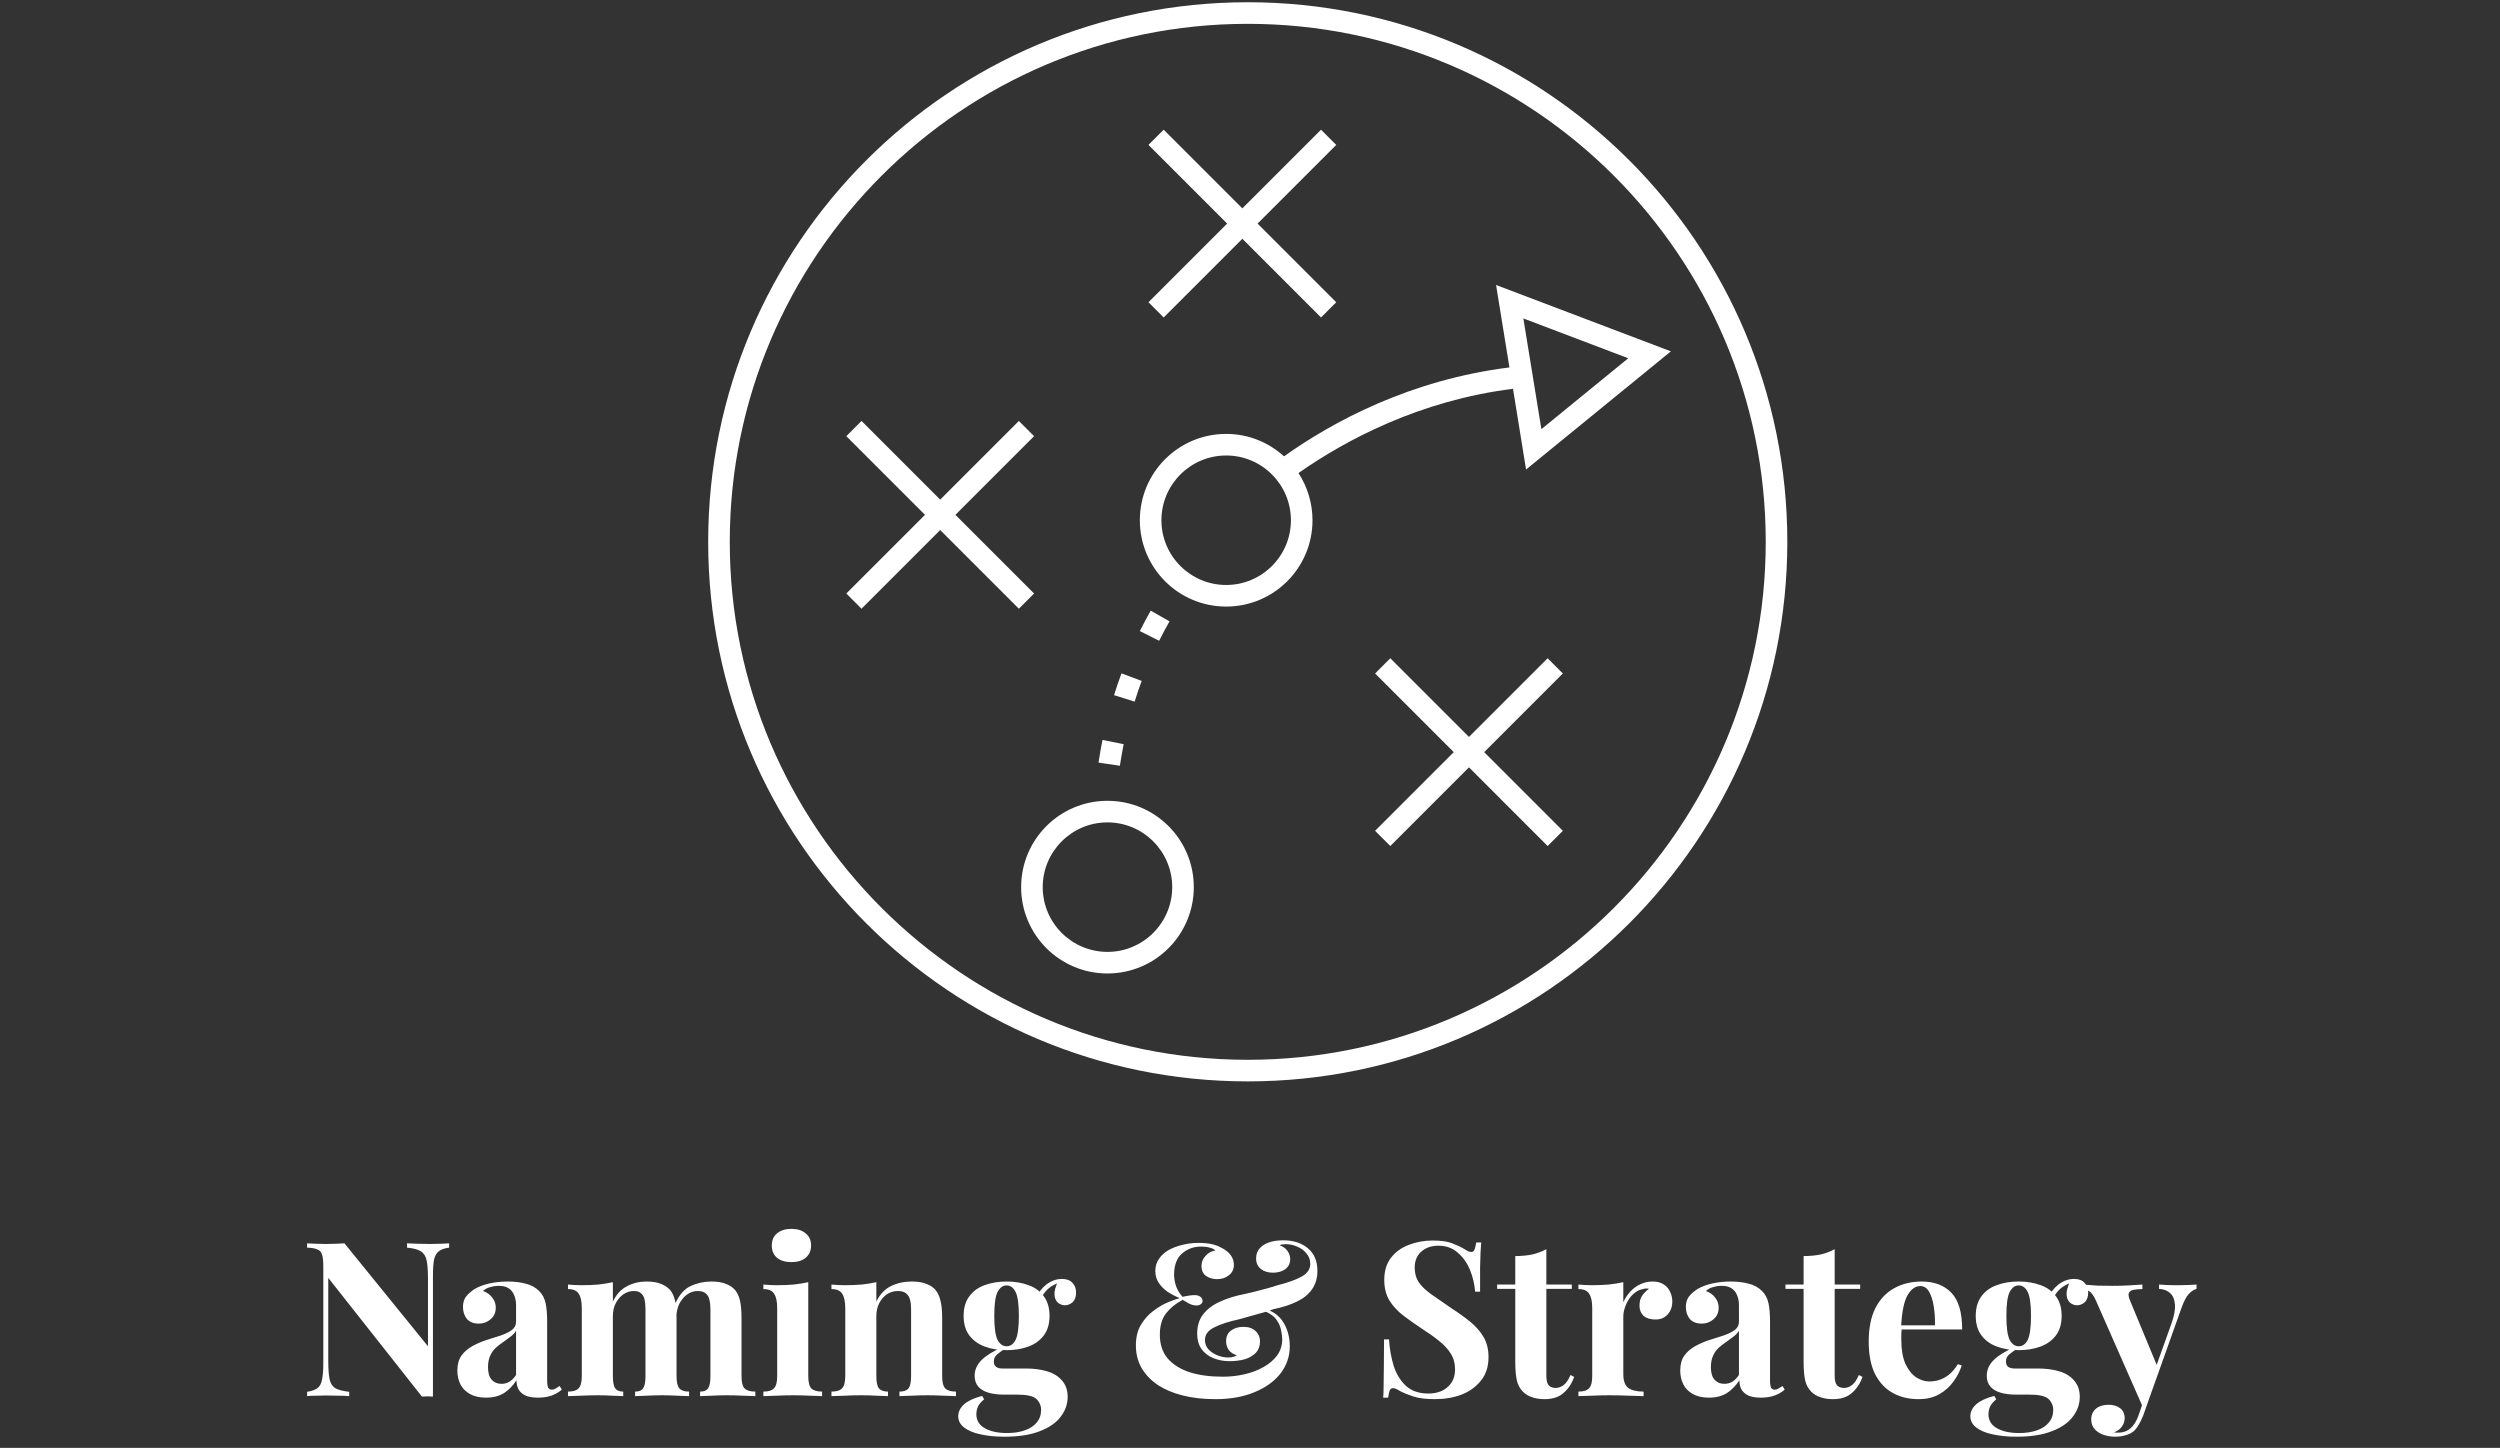 <svg width="278" height="161" viewBox="0 0 278 161" fill="none" xmlns="http://www.w3.org/2000/svg">
<rect x="0" y="0" width="278" height="161" fill="#333333" stroke="none"/>
<g clip-path="url(#clip0_1_177)">
<path d="M138.75 0.25C105.618 0.25 78.75 27.118 78.75 60.25C78.75 93.382 105.618 120.25 138.75 120.25C171.882 120.25 198.75 93.382 198.75 60.25C198.75 27.118 171.882 0.25 138.75 0.25ZM138.75 117.85C106.986 117.85 81.15 92.014 81.15 60.25C81.15 28.486 106.986 2.65 138.75 2.65C170.514 2.65 196.35 28.486 196.35 60.25C196.35 92.014 170.514 117.85 138.75 117.85ZM123.15 89.05C117.846 89.05 113.55 93.346 113.55 98.65C113.55 103.954 117.846 108.25 123.15 108.25C128.454 108.25 132.75 103.954 132.75 98.65C132.75 93.346 128.454 89.05 123.15 89.05ZM123.15 105.85C119.178 105.85 115.95 102.622 115.95 98.65C115.95 94.678 119.178 91.45 123.15 91.45C127.122 91.45 130.35 94.678 130.35 98.65C130.35 102.622 127.122 105.85 123.15 105.85ZM106.242 57.25L114.99 48.502L113.298 46.81L104.55 55.558L95.802 46.81L94.11 48.502L102.858 57.25L94.11 65.998L95.802 67.69L104.55 58.942L113.298 67.69L114.99 65.998L106.242 57.25ZM129.402 35.302L138.15 26.554L146.898 35.302L148.59 33.61L139.842 24.862L148.59 16.114L146.898 14.422L138.15 23.17L129.402 14.422L127.71 16.114L136.458 24.862L127.71 33.61L129.402 35.302ZM172.098 73.198L163.35 81.946L154.602 73.198L152.91 74.89L161.658 83.638L152.91 92.386L154.602 94.078L163.35 85.33L172.098 94.078L173.79 92.386L165.042 83.638L173.79 74.89L172.098 73.198ZM166.362 31.69L167.85 40.858C156.81 42.238 148.23 46.87 142.782 50.746C141.078 49.198 138.834 48.25 136.35 48.25C131.046 48.25 126.75 52.546 126.75 57.85C126.75 63.154 131.046 67.45 136.35 67.45C141.654 67.45 145.95 63.154 145.95 57.85C145.95 55.918 145.374 54.118 144.39 52.606C149.646 48.922 157.866 44.53 168.246 43.234L169.698 52.21L185.802 39.07L166.362 31.69ZM136.35 65.05C132.378 65.05 129.15 61.822 129.15 57.85C129.15 53.878 132.378 50.65 136.35 50.65C140.322 50.65 143.55 53.878 143.55 57.85C143.55 61.822 140.322 65.05 136.35 65.05ZM169.398 35.41L181.062 39.838L171.402 47.722L169.398 35.41ZM124.95 82.75L122.598 82.282C122.43 83.098 122.286 83.95 122.154 84.802L124.53 85.15C124.662 84.334 124.794 83.53 124.95 82.75ZM126.954 75.718L124.71 74.878C124.422 75.658 124.134 76.474 123.882 77.302L126.174 78.022C126.414 77.23 126.678 76.462 126.954 75.718ZM130.05 69.094L127.962 67.906C127.554 68.626 127.146 69.382 126.75 70.174L128.898 71.254C129.27 70.498 129.666 69.778 130.05 69.094Z" fill="white"/>
</g>
<path d="M49.943 138.258V138.738C49.431 138.802 49.047 138.938 48.791 139.146C48.535 139.338 48.359 139.65 48.263 140.082C48.183 140.514 48.143 141.122 48.143 141.906V155.298C47.951 155.282 47.751 155.274 47.543 155.274C47.351 155.274 47.143 155.282 46.919 155.298L36.503 142.098V151.314C36.503 152.194 36.551 152.874 36.647 153.354C36.743 153.818 36.951 154.154 37.271 154.362C37.607 154.554 38.127 154.69 38.831 154.77V155.25C38.527 155.218 38.127 155.202 37.631 155.202C37.135 155.186 36.671 155.178 36.239 155.178C35.871 155.178 35.495 155.186 35.111 155.202C34.727 155.202 34.407 155.218 34.151 155.25V154.77C34.663 154.69 35.047 154.554 35.303 154.362C35.559 154.17 35.727 153.858 35.807 153.426C35.903 152.978 35.951 152.37 35.951 151.602V140.802C35.951 140.21 35.903 139.778 35.807 139.506C35.727 139.218 35.551 139.026 35.279 138.93C35.023 138.818 34.647 138.754 34.151 138.738V138.258C34.407 138.274 34.727 138.29 35.111 138.306C35.495 138.322 35.871 138.33 36.239 138.33C36.623 138.33 36.991 138.322 37.343 138.306C37.695 138.29 38.015 138.274 38.303 138.258L47.591 149.706V142.194C47.591 141.314 47.543 140.642 47.447 140.178C47.351 139.698 47.135 139.354 46.799 139.146C46.479 138.938 45.967 138.802 45.263 138.738V138.258C45.567 138.274 45.967 138.29 46.463 138.306C46.959 138.322 47.423 138.33 47.855 138.33C48.239 138.33 48.615 138.322 48.983 138.306C49.367 138.29 49.687 138.274 49.943 138.258ZM54.05 155.418C53.331 155.418 52.73 155.282 52.251 155.01C51.77 154.738 51.419 154.378 51.194 153.93C50.971 153.466 50.858 152.962 50.858 152.418C50.858 151.73 51.011 151.17 51.315 150.738C51.635 150.306 52.042 149.954 52.538 149.682C53.035 149.41 53.554 149.186 54.099 149.01C54.658 148.834 55.187 148.666 55.682 148.506C56.194 148.33 56.602 148.13 56.907 147.906C57.227 147.666 57.386 147.362 57.386 146.994V145.122C57.386 144.706 57.315 144.338 57.17 144.018C57.042 143.682 56.834 143.426 56.547 143.25C56.275 143.074 55.914 142.986 55.467 142.986C55.147 142.986 54.827 143.034 54.507 143.13C54.187 143.21 53.922 143.354 53.715 143.562C54.163 143.722 54.507 143.97 54.746 144.306C55.002 144.626 55.13 144.994 55.13 145.41C55.13 145.954 54.938 146.386 54.554 146.706C54.187 147.026 53.746 147.186 53.234 147.186C52.658 147.186 52.218 147.01 51.914 146.658C51.627 146.29 51.483 145.85 51.483 145.338C51.483 144.874 51.594 144.49 51.819 144.186C52.059 143.882 52.386 143.594 52.803 143.322C53.251 143.066 53.786 142.866 54.41 142.722C55.05 142.578 55.739 142.506 56.474 142.506C57.211 142.506 57.874 142.586 58.467 142.746C59.059 142.89 59.554 143.162 59.955 143.562C60.322 143.93 60.562 144.386 60.675 144.93C60.786 145.458 60.843 146.13 60.843 146.946V153.474C60.843 153.874 60.883 154.154 60.962 154.314C61.042 154.458 61.178 154.53 61.37 154.53C61.514 154.53 61.651 154.49 61.779 154.41C61.922 154.33 62.075 154.234 62.234 154.122L62.474 154.53C62.139 154.818 61.746 155.042 61.298 155.202C60.867 155.346 60.379 155.418 59.834 155.418C59.242 155.418 58.77 155.338 58.419 155.178C58.066 155.002 57.81 154.77 57.651 154.482C57.507 154.194 57.434 153.858 57.434 153.474C57.05 154.082 56.587 154.562 56.042 154.914C55.498 155.25 54.834 155.418 54.05 155.418ZM55.755 153.882C56.075 153.882 56.362 153.81 56.618 153.666C56.891 153.506 57.147 153.25 57.386 152.898V147.978C57.242 148.218 57.042 148.434 56.786 148.626C56.531 148.818 56.258 149.018 55.971 149.226C55.682 149.418 55.403 149.634 55.13 149.874C54.874 150.114 54.666 150.41 54.507 150.762C54.346 151.114 54.267 151.538 54.267 152.034C54.267 152.658 54.403 153.122 54.675 153.426C54.947 153.73 55.306 153.882 55.755 153.882ZM71.872 142.506C72.544 142.506 73.088 142.594 73.504 142.77C73.92 142.93 74.256 143.154 74.512 143.442C74.768 143.746 74.952 144.146 75.064 144.642C75.176 145.122 75.232 145.762 75.232 146.562V153.018C75.232 153.69 75.336 154.146 75.544 154.386C75.752 154.626 76.112 154.746 76.624 154.746V155.25C76.336 155.234 75.896 155.218 75.304 155.202C74.728 155.17 74.16 155.154 73.6 155.154C73.024 155.154 72.456 155.17 71.896 155.202C71.336 155.218 70.912 155.234 70.624 155.25V154.746C71.056 154.746 71.352 154.626 71.512 154.386C71.688 154.146 71.776 153.69 71.776 153.018V145.554C71.776 145.154 71.744 144.81 71.68 144.522C71.616 144.218 71.488 143.986 71.296 143.826C71.12 143.65 70.848 143.562 70.48 143.562C70.064 143.562 69.68 143.682 69.328 143.922C68.976 144.162 68.688 144.498 68.464 144.93C68.256 145.346 68.152 145.818 68.152 146.346V153.018C68.152 153.69 68.24 154.146 68.416 154.386C68.592 154.626 68.888 154.746 69.304 154.746V155.25C69.048 155.234 68.648 155.218 68.104 155.202C67.576 155.17 67.032 155.154 66.472 155.154C65.864 155.154 65.24 155.17 64.6 155.202C63.96 155.218 63.48 155.234 63.16 155.25V154.746C63.72 154.746 64.112 154.626 64.336 154.386C64.576 154.146 64.696 153.69 64.696 153.018V145.458C64.696 144.738 64.584 144.21 64.36 143.874C64.152 143.522 63.752 143.346 63.16 143.346V142.842C63.672 142.89 64.168 142.914 64.648 142.914C65.32 142.914 65.944 142.89 66.52 142.842C67.112 142.778 67.656 142.69 68.152 142.578V144.738C68.536 143.938 69.056 143.37 69.712 143.034C70.368 142.682 71.088 142.506 71.872 142.506ZM79.096 142.506C79.768 142.506 80.312 142.594 80.728 142.77C81.144 142.93 81.48 143.154 81.736 143.442C81.992 143.746 82.176 144.146 82.288 144.642C82.4 145.122 82.456 145.762 82.456 146.562V153.018C82.456 153.69 82.568 154.146 82.792 154.386C83.032 154.626 83.432 154.746 83.992 154.746V155.25C83.688 155.234 83.232 155.218 82.624 155.202C82.016 155.17 81.416 155.154 80.824 155.154C80.248 155.154 79.68 155.17 79.12 155.202C78.56 155.218 78.136 155.234 77.848 155.25V154.746C78.28 154.746 78.576 154.626 78.736 154.386C78.912 154.146 79 153.69 79 153.018V145.554C79 145.154 78.96 144.81 78.88 144.522C78.816 144.218 78.68 143.986 78.472 143.826C78.28 143.65 77.976 143.562 77.56 143.562C77.144 143.562 76.76 143.69 76.408 143.946C76.056 144.202 75.768 144.546 75.544 144.978C75.336 145.41 75.224 145.89 75.208 146.418L75.088 144.954C75.52 143.994 76.088 143.346 76.792 143.01C77.512 142.674 78.28 142.506 79.096 142.506ZM88.007 136.65C88.679 136.65 89.207 136.818 89.591 137.154C89.991 137.474 90.191 137.922 90.191 138.498C90.191 139.074 89.991 139.53 89.591 139.866C89.207 140.186 88.679 140.346 88.007 140.346C87.335 140.346 86.799 140.186 86.399 139.866C86.015 139.53 85.823 139.074 85.823 138.498C85.823 137.922 86.015 137.474 86.399 137.154C86.799 136.818 87.335 136.65 88.007 136.65ZM89.879 142.578V153.018C89.879 153.69 89.991 154.146 90.215 154.386C90.455 154.626 90.855 154.746 91.415 154.746V155.25C91.127 155.234 90.679 155.218 90.071 155.202C89.463 155.17 88.847 155.154 88.223 155.154C87.599 155.154 86.967 155.17 86.327 155.202C85.687 155.218 85.207 155.234 84.887 155.25V154.746C85.447 154.746 85.839 154.626 86.063 154.386C86.303 154.146 86.423 153.69 86.423 153.018V145.458C86.423 144.738 86.311 144.21 86.087 143.874C85.879 143.522 85.479 143.346 84.887 143.346V142.842C85.399 142.89 85.895 142.914 86.375 142.914C87.047 142.914 87.671 142.89 88.247 142.842C88.839 142.778 89.383 142.69 89.879 142.578ZM101.385 142.506C102.057 142.506 102.601 142.594 103.017 142.77C103.449 142.93 103.785 143.154 104.025 143.442C104.281 143.746 104.465 144.138 104.577 144.618C104.705 145.098 104.769 145.746 104.769 146.562V153.018C104.769 153.69 104.881 154.146 105.105 154.386C105.345 154.626 105.745 154.746 106.305 154.746V155.25C106.001 155.234 105.545 155.218 104.937 155.202C104.329 155.17 103.729 155.154 103.137 155.154C102.529 155.154 101.929 155.17 101.337 155.202C100.761 155.218 100.321 155.234 100.017 155.25V154.746C100.497 154.746 100.833 154.626 101.025 154.386C101.217 154.146 101.313 153.69 101.313 153.018V145.554C101.313 145.154 101.273 144.81 101.193 144.522C101.113 144.218 100.969 143.986 100.761 143.826C100.553 143.65 100.241 143.562 99.825 143.562C99.393 143.562 98.993 143.682 98.625 143.922C98.273 144.162 97.985 144.498 97.761 144.93C97.553 145.346 97.449 145.818 97.449 146.346V153.018C97.449 153.69 97.545 154.146 97.737 154.386C97.945 154.626 98.281 154.746 98.745 154.746V155.25C98.457 155.234 98.033 155.218 97.473 155.202C96.929 155.17 96.361 155.154 95.769 155.154C95.161 155.154 94.537 155.17 93.897 155.202C93.257 155.218 92.777 155.234 92.457 155.25V154.746C93.017 154.746 93.409 154.626 93.633 154.386C93.873 154.146 93.993 153.69 93.993 153.018V145.458C93.993 144.738 93.881 144.21 93.657 143.874C93.449 143.522 93.049 143.346 92.457 143.346V142.842C92.969 142.89 93.465 142.914 93.945 142.914C94.617 142.914 95.241 142.89 95.817 142.842C96.409 142.778 96.953 142.69 97.449 142.578V144.738C97.849 143.922 98.393 143.346 99.081 143.01C99.769 142.674 100.537 142.506 101.385 142.506ZM111.691 159.762C110.699 159.762 109.811 159.674 109.027 159.498C108.259 159.338 107.651 159.082 107.203 158.73C106.771 158.394 106.555 157.978 106.555 157.482C106.555 156.986 106.779 156.538 107.227 156.138C107.675 155.754 108.339 155.45 109.219 155.226L109.435 155.61C109.131 155.85 108.907 156.106 108.763 156.378C108.635 156.666 108.571 156.962 108.571 157.266C108.571 157.938 108.875 158.45 109.483 158.802C110.107 159.17 110.947 159.354 112.003 159.354C112.723 159.354 113.363 159.258 113.923 159.066C114.499 158.874 114.947 158.586 115.267 158.202C115.603 157.818 115.771 157.346 115.771 156.786C115.771 156.306 115.595 155.898 115.243 155.562C114.891 155.242 114.187 155.082 113.131 155.082H111.643C110.987 155.082 110.411 155.01 109.915 154.866C109.435 154.722 109.059 154.498 108.787 154.194C108.515 153.874 108.379 153.474 108.379 152.994C108.379 152.322 108.643 151.73 109.171 151.218C109.699 150.706 110.483 150.226 111.523 149.778L111.763 149.97C111.459 150.162 111.171 150.37 110.899 150.594C110.643 150.802 110.515 151.074 110.515 151.41C110.515 151.922 110.835 152.178 111.475 152.178H114.091C114.971 152.178 115.755 152.282 116.443 152.49C117.147 152.698 117.699 153.042 118.099 153.522C118.515 153.986 118.723 154.594 118.723 155.346C118.723 156.13 118.467 156.858 117.955 157.53C117.459 158.202 116.691 158.738 115.651 159.138C114.611 159.554 113.291 159.762 111.691 159.762ZM111.931 150.138C111.019 150.138 110.203 150.002 109.483 149.73C108.763 149.458 108.195 149.042 107.779 148.482C107.363 147.922 107.155 147.202 107.155 146.322C107.155 145.442 107.363 144.722 107.779 144.162C108.195 143.586 108.763 143.17 109.483 142.914C110.203 142.642 111.019 142.506 111.931 142.506C112.843 142.506 113.659 142.642 114.379 142.914C115.099 143.17 115.667 143.586 116.083 144.162C116.499 144.722 116.707 145.442 116.707 146.322C116.707 147.202 116.499 147.922 116.083 148.482C115.667 149.042 115.099 149.458 114.379 149.73C113.659 150.002 112.843 150.138 111.931 150.138ZM111.931 149.706C112.363 149.706 112.699 149.466 112.939 148.986C113.179 148.49 113.299 147.602 113.299 146.322C113.299 145.042 113.179 144.162 112.939 143.682C112.699 143.186 112.363 142.938 111.931 142.938C111.515 142.938 111.179 143.186 110.923 143.682C110.683 144.162 110.563 145.042 110.563 146.322C110.563 147.602 110.683 148.49 110.923 148.986C111.179 149.466 111.515 149.706 111.931 149.706ZM115.675 144.57L115.195 144.402C115.435 143.778 115.819 143.258 116.347 142.842C116.891 142.426 117.475 142.218 118.099 142.218C118.611 142.218 118.995 142.362 119.251 142.65C119.523 142.922 119.659 143.282 119.659 143.73C119.659 144.21 119.531 144.57 119.275 144.81C119.019 145.034 118.731 145.146 118.411 145.146C118.139 145.146 117.883 145.05 117.643 144.858C117.419 144.666 117.291 144.378 117.259 143.994C117.227 143.594 117.363 143.082 117.667 142.458L117.835 142.602C117.227 142.826 116.771 143.09 116.467 143.394C116.163 143.682 115.899 144.074 115.675 144.57ZM133.247 138.21C133.871 138.21 134.375 138.258 134.759 138.354C135.143 138.434 135.471 138.554 135.743 138.714C135.999 138.826 136.231 138.97 136.439 139.146C136.663 139.322 136.847 139.538 136.991 139.794C137.135 140.05 137.207 140.338 137.207 140.658C137.207 141.138 137.023 141.522 136.655 141.81C136.287 142.098 135.855 142.242 135.359 142.242C134.879 142.242 134.463 142.122 134.111 141.882C133.775 141.642 133.607 141.266 133.607 140.754C133.607 140.354 133.751 139.994 134.039 139.674C134.327 139.338 134.695 139.13 135.143 139.05C135.031 138.922 134.823 138.818 134.519 138.738C134.231 138.658 133.911 138.618 133.559 138.618C132.727 138.618 132.015 138.882 131.423 139.41C130.847 139.922 130.559 140.706 130.559 141.762C130.559 142.13 130.623 142.522 130.751 142.938C130.879 143.354 131.127 143.778 131.495 144.21C131.767 144.146 132.015 144.098 132.239 144.066C132.479 144.034 132.679 144.018 132.839 144.018C133.127 144.018 133.343 144.082 133.487 144.21C133.647 144.322 133.727 144.474 133.727 144.666C133.727 144.81 133.663 144.93 133.535 145.026C133.407 145.122 133.247 145.17 133.055 145.17C132.783 145.17 132.503 145.098 132.215 144.954C131.927 144.794 131.695 144.658 131.519 144.546C130.767 144.93 130.151 145.426 129.671 146.034C129.207 146.626 128.975 147.426 128.975 148.434C128.975 149.49 129.263 150.362 129.839 151.05C130.415 151.722 131.223 152.234 132.263 152.586C133.319 152.922 134.559 153.09 135.983 153.09C136.783 153.09 137.575 153.002 138.359 152.826C139.143 152.65 139.847 152.386 140.471 152.034C141.111 151.682 141.623 151.25 142.007 150.738C142.391 150.21 142.583 149.602 142.583 148.914C142.583 148.658 142.543 148.338 142.463 147.954C142.399 147.554 142.231 147.162 141.959 146.778C141.687 146.378 141.239 146.05 140.615 145.794L140.783 145.578C141.647 145.85 142.303 146.362 142.751 147.114C143.199 147.866 143.423 148.73 143.423 149.706C143.423 150.826 143.079 151.834 142.391 152.73C141.703 153.61 140.735 154.306 139.487 154.818C138.255 155.33 136.807 155.586 135.143 155.586C133.815 155.586 132.607 155.45 131.519 155.178C130.447 154.906 129.519 154.514 128.735 154.002C127.967 153.474 127.367 152.842 126.935 152.106C126.519 151.37 126.311 150.538 126.311 149.61C126.311 148.714 126.495 147.954 126.863 147.33C127.247 146.69 127.711 146.17 128.255 145.77C128.799 145.354 129.343 145.034 129.887 144.81C130.431 144.586 130.863 144.434 131.183 144.354C130.687 144.146 130.231 143.906 129.815 143.634C129.415 143.346 129.087 143.01 128.831 142.626C128.591 142.242 128.471 141.81 128.471 141.33C128.471 140.818 128.607 140.37 128.879 139.986C129.151 139.586 129.511 139.258 129.959 139.002C130.423 138.746 130.935 138.554 131.495 138.426C132.071 138.282 132.655 138.21 133.247 138.21ZM142.679 137.922C143.815 137.922 144.735 138.218 145.439 138.81C146.143 139.402 146.495 140.234 146.495 141.306C146.495 142.122 146.295 142.81 145.895 143.37C145.511 143.93 144.951 144.386 144.215 144.738C143.495 145.09 142.631 145.37 141.623 145.578C141.399 145.658 141.119 145.754 140.783 145.866C140.447 145.962 140.103 146.058 139.751 146.154C139.399 146.25 139.055 146.346 138.719 146.442C138.399 146.538 138.119 146.618 137.879 146.682C136.631 146.954 135.671 147.266 134.999 147.618C134.327 147.954 133.991 148.418 133.991 149.01C133.991 149.41 134.119 149.754 134.375 150.042C134.647 150.33 134.983 150.554 135.383 150.714C135.783 150.874 136.183 150.954 136.583 150.954C136.695 150.954 136.815 150.946 136.943 150.93C137.071 150.898 137.191 150.866 137.303 150.834C137.415 150.786 137.495 150.746 137.543 150.714C137.143 150.586 136.839 150.386 136.631 150.114C136.439 149.826 136.343 149.498 136.343 149.13C136.343 148.618 136.527 148.226 136.895 147.954C137.263 147.682 137.719 147.546 138.263 147.546C138.839 147.546 139.287 147.698 139.607 148.002C139.943 148.306 140.111 148.698 140.111 149.178C140.111 149.674 139.959 150.09 139.655 150.426C139.351 150.746 138.943 150.986 138.431 151.146C137.919 151.29 137.343 151.362 136.703 151.362C136.079 151.362 135.487 151.25 134.927 151.026C134.383 150.802 133.943 150.466 133.607 150.018C133.287 149.554 133.127 148.978 133.127 148.29C133.127 147.442 133.343 146.738 133.775 146.178C134.207 145.602 134.823 145.13 135.623 144.762C136.439 144.378 137.399 144.082 138.503 143.874C138.839 143.794 139.207 143.706 139.607 143.61C140.023 143.498 140.447 143.386 140.879 143.274C141.311 143.162 141.711 143.042 142.079 142.914C143.231 142.626 144.119 142.306 144.743 141.954C145.383 141.602 145.703 141.13 145.703 140.538C145.703 140.106 145.567 139.73 145.295 139.41C145.039 139.074 144.703 138.818 144.287 138.642C143.871 138.45 143.439 138.354 142.991 138.354C142.847 138.354 142.711 138.362 142.583 138.378C142.471 138.394 142.375 138.426 142.295 138.474C142.695 138.618 142.991 138.834 143.183 139.122C143.375 139.41 143.471 139.698 143.471 139.986C143.471 140.482 143.287 140.866 142.919 141.138C142.551 141.394 142.095 141.522 141.551 141.522C141.007 141.522 140.559 141.386 140.207 141.114C139.855 140.826 139.679 140.434 139.679 139.938C139.679 139.506 139.799 139.146 140.039 138.858C140.295 138.554 140.647 138.322 141.095 138.162C141.543 138.002 142.071 137.922 142.679 137.922ZM159.307 137.946C160.251 137.946 160.979 138.05 161.491 138.258C162.003 138.45 162.443 138.658 162.811 138.882C163.003 138.994 163.155 139.082 163.267 139.146C163.395 139.194 163.515 139.218 163.627 139.218C163.787 139.218 163.899 139.13 163.963 138.954C164.043 138.778 164.107 138.514 164.155 138.162H164.707C164.691 138.466 164.667 138.834 164.635 139.266C164.619 139.682 164.603 140.234 164.587 140.922C164.587 141.61 164.587 142.514 164.587 143.634H164.035C163.971 142.802 163.779 141.994 163.459 141.21C163.139 140.426 162.683 139.786 162.091 139.29C161.515 138.778 160.803 138.522 159.955 138.522C159.187 138.522 158.555 138.738 158.059 139.17C157.563 139.602 157.315 140.202 157.315 140.97C157.315 141.61 157.475 142.162 157.795 142.626C158.115 143.074 158.579 143.514 159.187 143.946C159.811 144.378 160.563 144.898 161.443 145.506C162.211 146.002 162.899 146.498 163.507 146.994C164.115 147.49 164.603 148.05 164.971 148.674C165.339 149.298 165.523 150.042 165.523 150.906C165.523 151.962 165.243 152.834 164.683 153.522C164.139 154.21 163.419 154.73 162.523 155.082C161.627 155.418 160.643 155.586 159.571 155.586C158.579 155.586 157.787 155.49 157.195 155.298C156.603 155.106 156.107 154.906 155.707 154.698C155.355 154.474 155.083 154.362 154.891 154.362C154.731 154.362 154.611 154.45 154.531 154.626C154.467 154.802 154.411 155.066 154.363 155.418H153.811C153.843 155.034 153.859 154.586 153.859 154.074C153.875 153.562 153.883 152.898 153.883 152.082C153.899 151.25 153.907 150.202 153.907 148.938H154.459C154.523 149.994 154.699 150.986 154.987 151.914C155.291 152.826 155.747 153.562 156.355 154.122C156.979 154.682 157.803 154.962 158.827 154.962C159.387 154.962 159.883 154.866 160.315 154.674C160.763 154.466 161.123 154.162 161.395 153.762C161.667 153.362 161.803 152.866 161.803 152.274C161.803 151.602 161.643 151.018 161.323 150.522C161.019 150.026 160.595 149.562 160.051 149.13C159.523 148.698 158.907 148.258 158.203 147.81C157.451 147.314 156.747 146.818 156.091 146.322C155.435 145.826 154.907 145.258 154.507 144.618C154.123 143.978 153.931 143.218 153.931 142.338C153.931 141.33 154.179 140.506 154.675 139.866C155.187 139.21 155.851 138.73 156.667 138.426C157.499 138.106 158.379 137.946 159.307 137.946ZM171.954 138.906V142.842H174.786V143.322H171.954V153.018C171.954 153.498 172.042 153.842 172.218 154.05C172.394 154.242 172.658 154.338 173.01 154.338C173.298 154.338 173.586 154.234 173.874 154.026C174.162 153.802 174.418 153.426 174.642 152.898L175.05 153.114C174.794 153.834 174.402 154.426 173.874 154.89C173.362 155.354 172.658 155.586 171.762 155.586C171.234 155.586 170.77 155.514 170.37 155.37C169.97 155.242 169.634 155.042 169.362 154.77C169.01 154.418 168.778 153.986 168.666 153.474C168.554 152.946 168.498 152.266 168.498 151.434V143.322H166.482V142.842H168.498V139.674C169.17 139.674 169.786 139.618 170.346 139.506C170.922 139.378 171.458 139.178 171.954 138.906ZM183.776 142.506C184.288 142.506 184.704 142.618 185.024 142.842C185.344 143.05 185.576 143.322 185.72 143.658C185.88 143.994 185.96 144.346 185.96 144.714C185.96 145.306 185.784 145.794 185.432 146.178C185.096 146.546 184.648 146.73 184.088 146.73C183.528 146.73 183.088 146.594 182.768 146.322C182.464 146.034 182.312 145.658 182.312 145.194C182.312 144.746 182.408 144.378 182.6 144.09C182.808 143.786 183.064 143.53 183.368 143.322C183.144 143.258 182.92 143.266 182.696 143.346C182.392 143.394 182.104 143.522 181.832 143.73C181.56 143.922 181.328 144.17 181.136 144.474C180.944 144.762 180.792 145.082 180.68 145.434C180.568 145.77 180.512 146.098 180.512 146.418V152.778C180.512 153.546 180.696 154.066 181.064 154.338C181.448 154.61 182.016 154.746 182.768 154.746V155.25C182.4 155.234 181.864 155.218 181.16 155.202C180.456 155.17 179.72 155.154 178.952 155.154C178.312 155.154 177.664 155.17 177.008 155.202C176.352 155.218 175.856 155.234 175.52 155.25V154.746C176.08 154.746 176.472 154.626 176.696 154.386C176.936 154.146 177.056 153.69 177.056 153.018V145.458C177.056 144.738 176.944 144.21 176.72 143.874C176.512 143.522 176.112 143.346 175.52 143.346V142.842C176.032 142.89 176.528 142.914 177.008 142.914C177.68 142.914 178.304 142.89 178.88 142.842C179.472 142.778 180.016 142.69 180.512 142.578V144.81C180.704 144.378 180.96 143.986 181.28 143.634C181.6 143.282 181.968 143.01 182.384 142.818C182.8 142.61 183.264 142.506 183.776 142.506ZM190.035 155.418C189.315 155.418 188.715 155.282 188.235 155.01C187.755 154.738 187.403 154.378 187.179 153.93C186.955 153.466 186.843 152.962 186.843 152.418C186.843 151.73 186.995 151.17 187.299 150.738C187.619 150.306 188.027 149.954 188.523 149.682C189.019 149.41 189.539 149.186 190.083 149.01C190.643 148.834 191.171 148.666 191.667 148.506C192.179 148.33 192.587 148.13 192.891 147.906C193.211 147.666 193.371 147.362 193.371 146.994V145.122C193.371 144.706 193.299 144.338 193.155 144.018C193.027 143.682 192.819 143.426 192.531 143.25C192.259 143.074 191.899 142.986 191.451 142.986C191.131 142.986 190.811 143.034 190.491 143.13C190.171 143.21 189.907 143.354 189.699 143.562C190.147 143.722 190.491 143.97 190.731 144.306C190.987 144.626 191.115 144.994 191.115 145.41C191.115 145.954 190.923 146.386 190.539 146.706C190.171 147.026 189.731 147.186 189.219 147.186C188.643 147.186 188.203 147.01 187.899 146.658C187.611 146.29 187.467 145.85 187.467 145.338C187.467 144.874 187.579 144.49 187.803 144.186C188.043 143.882 188.371 143.594 188.787 143.322C189.235 143.066 189.771 142.866 190.395 142.722C191.035 142.578 191.723 142.506 192.459 142.506C193.195 142.506 193.859 142.586 194.451 142.746C195.043 142.89 195.539 143.162 195.939 143.562C196.307 143.93 196.547 144.386 196.659 144.93C196.771 145.458 196.827 146.13 196.827 146.946V153.474C196.827 153.874 196.867 154.154 196.947 154.314C197.027 154.458 197.163 154.53 197.355 154.53C197.499 154.53 197.635 154.49 197.763 154.41C197.907 154.33 198.059 154.234 198.219 154.122L198.459 154.53C198.123 154.818 197.731 155.042 197.283 155.202C196.851 155.346 196.363 155.418 195.819 155.418C195.227 155.418 194.755 155.338 194.403 155.178C194.051 155.002 193.795 154.77 193.635 154.482C193.491 154.194 193.419 153.858 193.419 153.474C193.035 154.082 192.571 154.562 192.027 154.914C191.483 155.25 190.819 155.418 190.035 155.418ZM191.739 153.882C192.059 153.882 192.347 153.81 192.603 153.666C192.875 153.506 193.131 153.25 193.371 152.898V147.978C193.227 148.218 193.027 148.434 192.771 148.626C192.515 148.818 192.243 149.018 191.955 149.226C191.667 149.418 191.387 149.634 191.115 149.874C190.859 150.114 190.651 150.41 190.491 150.762C190.331 151.114 190.251 151.538 190.251 152.034C190.251 152.658 190.387 153.122 190.659 153.426C190.931 153.73 191.291 153.882 191.739 153.882ZM204.017 138.906V142.842H206.849V143.322H204.017V153.018C204.017 153.498 204.105 153.842 204.281 154.05C204.457 154.242 204.721 154.338 205.073 154.338C205.361 154.338 205.649 154.234 205.937 154.026C206.225 153.802 206.481 153.426 206.705 152.898L207.113 153.114C206.857 153.834 206.465 154.426 205.937 154.89C205.425 155.354 204.721 155.586 203.825 155.586C203.297 155.586 202.833 155.514 202.433 155.37C202.033 155.242 201.697 155.042 201.425 154.77C201.073 154.418 200.841 153.986 200.729 153.474C200.617 152.946 200.561 152.266 200.561 151.434V143.322H198.545V142.842H200.561V139.674C201.233 139.674 201.849 139.618 202.409 139.506C202.985 139.378 203.521 139.178 204.017 138.906ZM213.681 142.506C215.089 142.506 216.193 142.922 216.993 143.754C217.793 144.586 218.193 145.946 218.193 147.834H210.297L210.249 147.378H215.169C215.185 146.594 215.137 145.874 215.025 145.218C214.913 144.546 214.737 144.01 214.497 143.61C214.257 143.21 213.937 143.01 213.537 143.01C212.977 143.01 212.497 143.362 212.097 144.066C211.713 144.77 211.481 145.938 211.401 147.57L211.473 147.714C211.457 147.906 211.441 148.106 211.425 148.314C211.425 148.522 211.425 148.738 211.425 148.962C211.425 150.066 211.577 150.962 211.881 151.65C212.201 152.338 212.601 152.842 213.081 153.162C213.561 153.466 214.049 153.618 214.545 153.618C214.881 153.618 215.225 153.57 215.577 153.474C215.945 153.362 216.313 153.17 216.681 152.898C217.049 152.61 217.393 152.21 217.713 151.698L218.145 151.842C217.953 152.45 217.649 153.042 217.233 153.618C216.817 154.194 216.289 154.666 215.649 155.034C215.009 155.402 214.241 155.586 213.345 155.586C212.257 155.586 211.297 155.354 210.465 154.89C209.633 154.426 208.977 153.722 208.497 152.778C208.033 151.834 207.801 150.634 207.801 149.178C207.801 147.69 208.049 146.45 208.545 145.458C209.057 144.466 209.753 143.73 210.633 143.25C211.529 142.754 212.545 142.506 213.681 142.506ZM224.238 159.762C223.246 159.762 222.358 159.674 221.574 159.498C220.806 159.338 220.198 159.082 219.75 158.73C219.318 158.394 219.102 157.978 219.102 157.482C219.102 156.986 219.326 156.538 219.774 156.138C220.222 155.754 220.886 155.45 221.766 155.226L221.982 155.61C221.678 155.85 221.454 156.106 221.31 156.378C221.182 156.666 221.118 156.962 221.118 157.266C221.118 157.938 221.422 158.45 222.03 158.802C222.654 159.17 223.494 159.354 224.55 159.354C225.27 159.354 225.91 159.258 226.47 159.066C227.046 158.874 227.494 158.586 227.814 158.202C228.15 157.818 228.318 157.346 228.318 156.786C228.318 156.306 228.142 155.898 227.79 155.562C227.438 155.242 226.734 155.082 225.678 155.082H224.19C223.534 155.082 222.958 155.01 222.462 154.866C221.982 154.722 221.606 154.498 221.334 154.194C221.062 153.874 220.926 153.474 220.926 152.994C220.926 152.322 221.19 151.73 221.718 151.218C222.246 150.706 223.03 150.226 224.07 149.778L224.31 149.97C224.006 150.162 223.718 150.37 223.446 150.594C223.19 150.802 223.062 151.074 223.062 151.41C223.062 151.922 223.382 152.178 224.022 152.178H226.638C227.518 152.178 228.302 152.282 228.99 152.49C229.694 152.698 230.246 153.042 230.646 153.522C231.062 153.986 231.27 154.594 231.27 155.346C231.27 156.13 231.014 156.858 230.502 157.53C230.006 158.202 229.238 158.738 228.198 159.138C227.158 159.554 225.838 159.762 224.238 159.762ZM224.478 150.138C223.566 150.138 222.75 150.002 222.03 149.73C221.31 149.458 220.742 149.042 220.326 148.482C219.91 147.922 219.702 147.202 219.702 146.322C219.702 145.442 219.91 144.722 220.326 144.162C220.742 143.586 221.31 143.17 222.03 142.914C222.75 142.642 223.566 142.506 224.478 142.506C225.39 142.506 226.206 142.642 226.926 142.914C227.646 143.17 228.214 143.586 228.63 144.162C229.046 144.722 229.254 145.442 229.254 146.322C229.254 147.202 229.046 147.922 228.63 148.482C228.214 149.042 227.646 149.458 226.926 149.73C226.206 150.002 225.39 150.138 224.478 150.138ZM224.478 149.706C224.91 149.706 225.246 149.466 225.486 148.986C225.726 148.49 225.846 147.602 225.846 146.322C225.846 145.042 225.726 144.162 225.486 143.682C225.246 143.186 224.91 142.938 224.478 142.938C224.062 142.938 223.726 143.186 223.47 143.682C223.23 144.162 223.11 145.042 223.11 146.322C223.11 147.602 223.23 148.49 223.47 148.986C223.726 149.466 224.062 149.706 224.478 149.706ZM228.222 144.57L227.742 144.402C227.982 143.778 228.366 143.258 228.894 142.842C229.438 142.426 230.022 142.218 230.646 142.218C231.158 142.218 231.542 142.362 231.798 142.65C232.07 142.922 232.206 143.282 232.206 143.73C232.206 144.21 232.078 144.57 231.822 144.81C231.566 145.034 231.278 145.146 230.958 145.146C230.686 145.146 230.43 145.05 230.19 144.858C229.966 144.666 229.838 144.378 229.806 143.994C229.774 143.594 229.91 143.082 230.214 142.458L230.382 142.602C229.774 142.826 229.318 143.09 229.014 143.394C228.71 143.682 228.446 144.074 228.222 144.57ZM244.256 142.842V143.322C243.952 143.402 243.664 143.594 243.392 143.898C243.12 144.186 242.856 144.682 242.6 145.386L239.216 154.89L238.328 156.57L233.096 144.69C232.824 144.066 232.552 143.69 232.28 143.562C232.024 143.418 231.8 143.346 231.608 143.346V142.842C232.136 142.89 232.68 142.93 233.24 142.962C233.816 142.978 234.368 142.986 234.896 142.986C235.552 142.986 236.152 142.97 236.696 142.938C237.24 142.906 237.752 142.874 238.232 142.842V143.346C237.912 143.346 237.608 143.37 237.32 143.418C237.048 143.45 236.856 143.562 236.744 143.754C236.648 143.93 236.696 144.242 236.888 144.69L239.912 151.986L239.696 152.13L241.472 147.162C241.776 146.298 241.904 145.594 241.856 145.05C241.808 144.49 241.632 144.074 241.328 143.802C241.024 143.514 240.608 143.354 240.08 143.322V142.842C240.336 142.858 240.6 142.874 240.872 142.89C241.144 142.89 241.416 142.898 241.688 142.914C241.96 142.914 242.2 142.914 242.408 142.914C242.728 142.914 243.064 142.906 243.416 142.89C243.768 142.874 244.048 142.858 244.256 142.842ZM239.216 154.89L238.304 157.458C238.144 157.858 237.976 158.194 237.8 158.466C237.64 158.754 237.456 158.986 237.248 159.162C237.024 159.354 236.736 159.498 236.384 159.594C236.032 159.706 235.624 159.762 235.16 159.762C234.776 159.762 234.376 159.698 233.96 159.57C233.56 159.442 233.224 159.234 232.952 158.946C232.68 158.658 232.544 158.29 232.544 157.842C232.544 157.346 232.72 156.946 233.072 156.642C233.424 156.354 233.888 156.21 234.464 156.21C234.992 156.21 235.424 156.338 235.76 156.594C236.096 156.85 236.264 157.226 236.264 157.722C236.264 158.042 236.16 158.346 235.952 158.634C235.76 158.922 235.464 159.138 235.064 159.282C235.144 159.298 235.24 159.306 235.352 159.306C235.464 159.306 235.552 159.306 235.616 159.306C236.096 159.306 236.52 159.154 236.888 158.85C237.256 158.546 237.56 158.066 237.8 157.41L238.64 154.938L239.216 154.89Z" fill="white"/>
<defs>
<clipPath id="clip0_1_177">
<rect width="120" height="120" fill="white" transform="translate(78.75 0.25)"/>
</clipPath>
</defs>
</svg>
